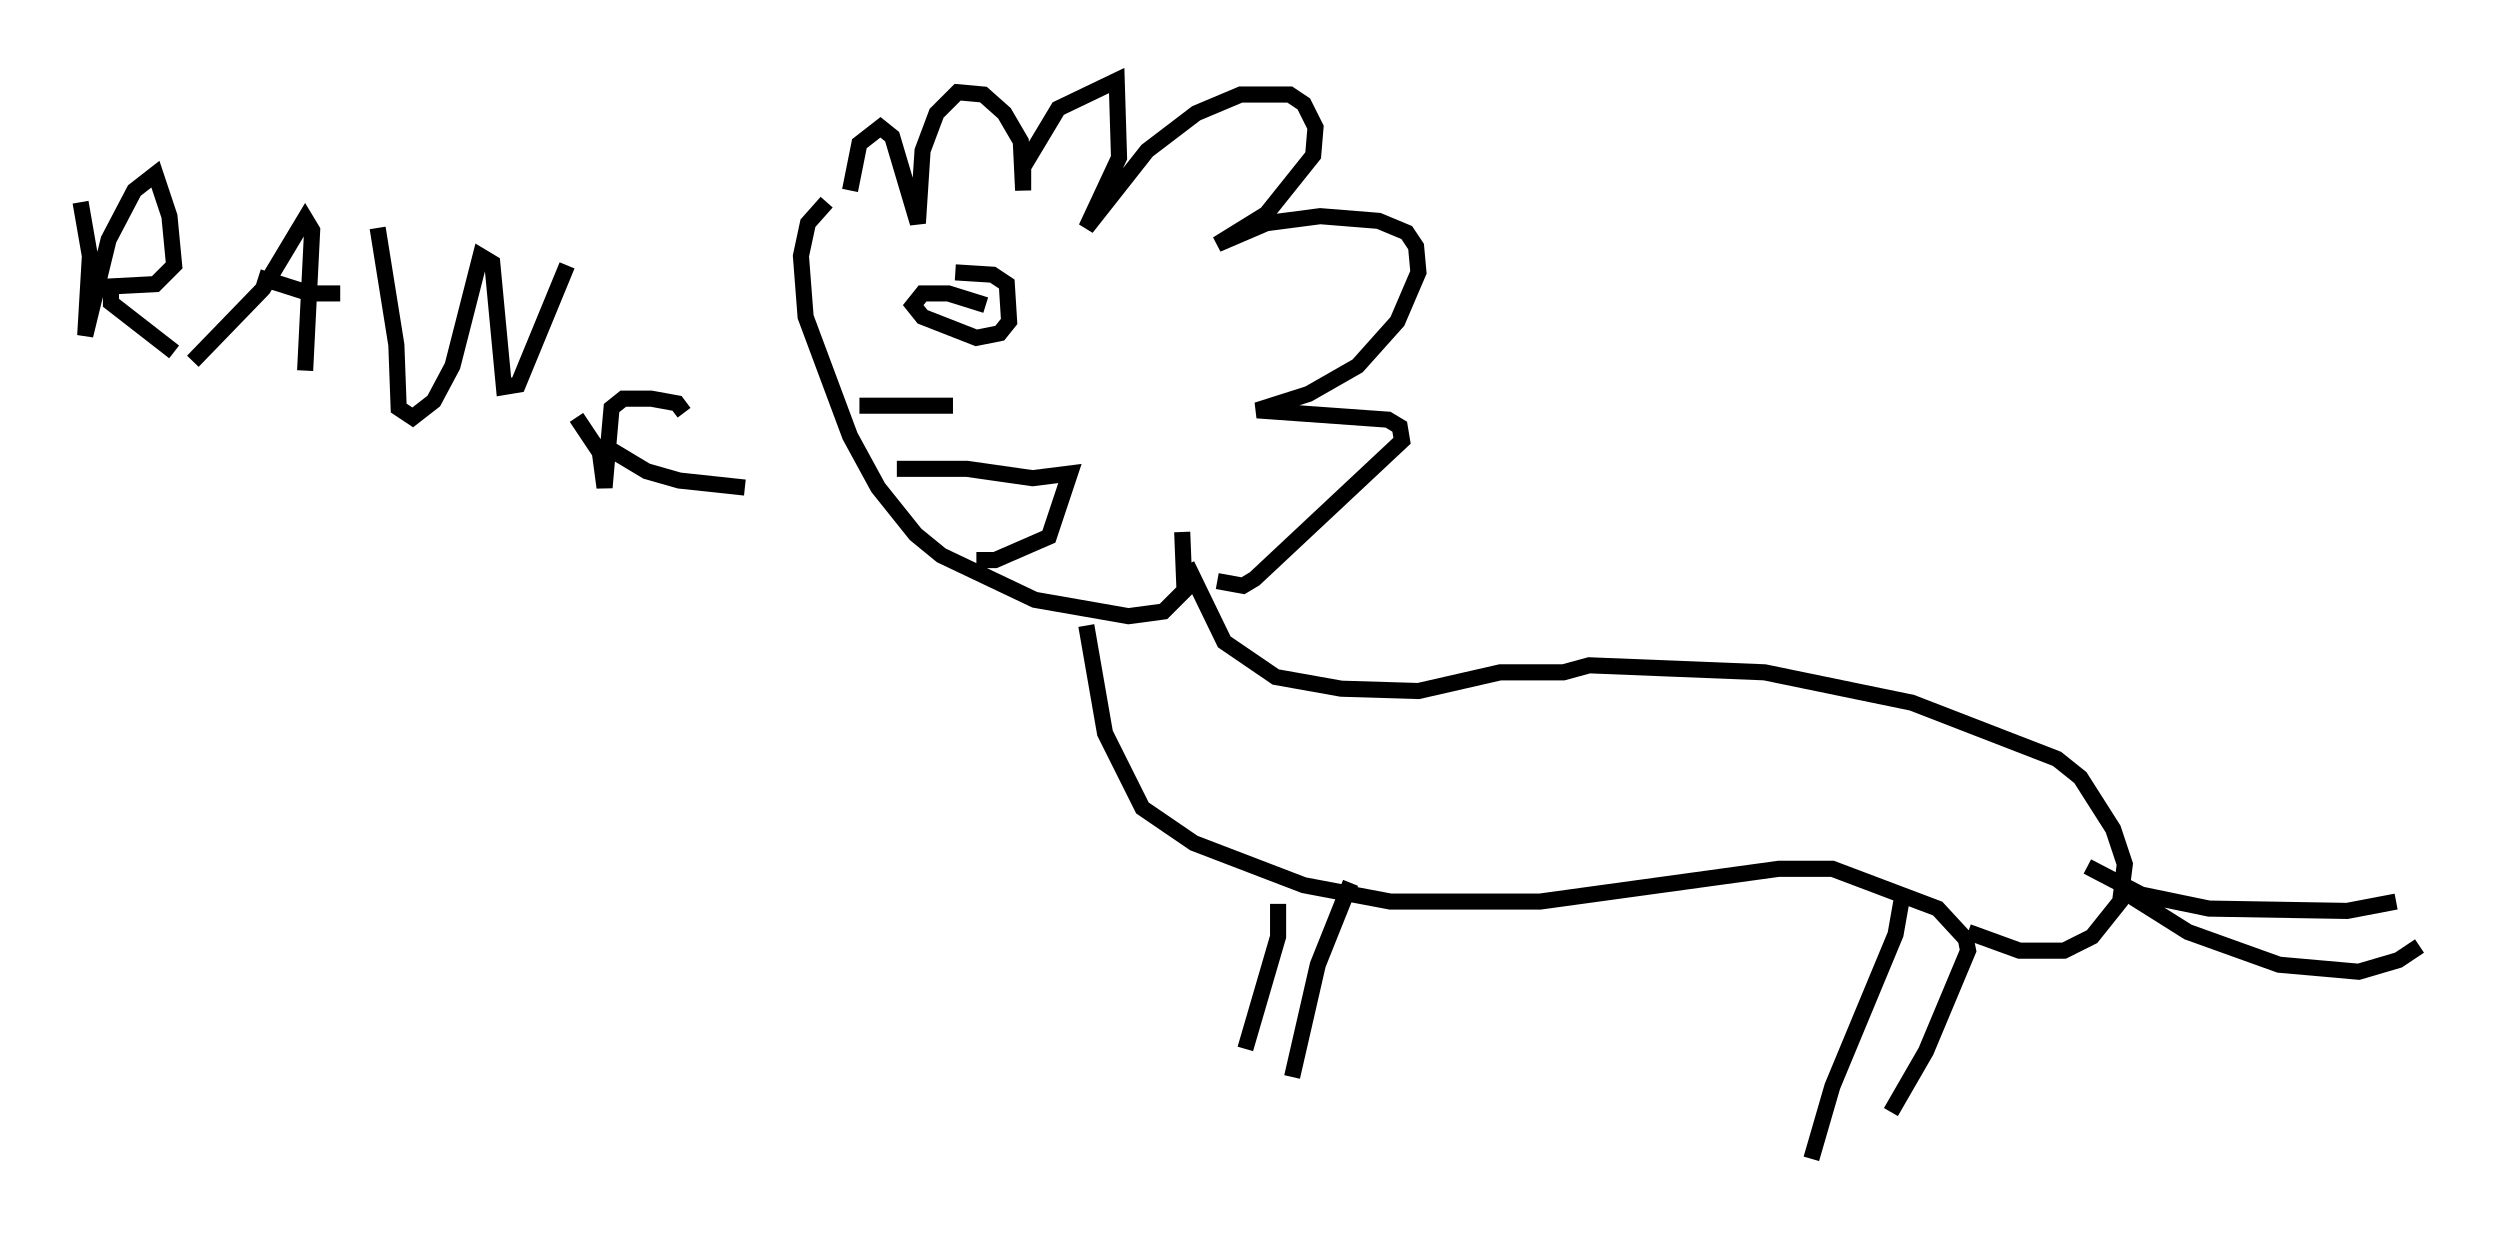 <?xml version="1.0" encoding="utf-8" ?>
<svg baseProfile="full" height="76.961" version="1.1" width="155.251" xmlns="http://www.w3.org/2000/svg" xmlns:ev="http://www.w3.org/2001/xml-events" xmlns:xlink="http://www.w3.org/1999/xlink"><defs /><rect fill="white" height="76.961" width="155.251" x="0" y="0" /><path d="M53.514, 14.006 m-0.726, -2.179 l0.581, -2.905 1.307, -1.017 l0.726, 0.581 1.598, 5.374 l0.291, -4.503 0.872, -2.324 l1.307, -1.307 1.598, 0.145 l1.307, 1.162 1.017, 1.743 l0.145, 3.05 0.0, -1.453 l2.179, -3.631 3.631, -1.743 l0.145, 4.793 -2.034, 4.358 l3.777, -4.793 3.05, -2.324 l2.76, -1.162 3.05, 0.0 l0.872, 0.581 0.726, 1.453 l-0.145, 1.743 -2.905, 3.631 l-3.05, 1.888 3.05, -1.307 l3.341, -0.436 3.631, 0.291 l1.743, 0.726 0.581, 0.872 l0.145, 1.598 -1.307, 3.05 l-2.469, 2.76 -3.05, 1.743 l-3.196, 1.017 8.134, 0.581 l0.726, 0.436 0.145, 0.872 l-9.151, 8.57 -0.726, 0.436 l-1.598, -0.291 m-24.257, -23.531 l-1.162, 1.307 -0.436, 2.034 l0.291, 3.777 2.76, 7.408 l1.743, 3.196 2.324, 2.905 l1.598, 1.307 5.81, 2.76 l5.81, 1.017 2.179, -0.291 l1.307, -1.307 -0.145, -3.631 m-5.955, 5.81 l1.162, 6.682 2.324, 4.648 l3.196, 2.179 6.827, 2.615 l5.374, 1.017 9.296, 0.0 l14.816, -2.034 3.341, 0.0 l6.536, 2.469 1.743, 1.888 l0.145, 0.726 -2.615, 6.246 l-2.179, 3.777 m-38.056, -12.927 l0.0, 2.034 -2.034, 6.972 m6.536, -10.313 l-2.034, 5.084 -1.598, 6.972 m37.911, -11.33 l-0.436, 2.469 -3.922, 9.441 l-1.307, 4.503 m-38.782, -36.894 l2.324, 4.793 3.196, 2.179 l4.067, 0.726 4.793, 0.145 l5.084, -1.162 3.922, 0.0 l1.598, -0.436 10.894, 0.436 l9.151, 1.888 9.006, 3.486 l1.453, 1.162 2.034, 3.196 l0.726, 2.179 -0.291, 2.324 l-1.743, 2.179 -1.743, 0.872 l-2.76, 0.0 -3.196, -1.162 m7.408, -4.067 l3.341, 1.743 4.212, 0.872 l8.57, 0.145 3.05, -0.581 m-16.849, -0.581 l3.922, 2.469 5.665, 2.034 l4.939, 0.436 2.469, -0.726 l1.307, -0.872 m-89.039, -39.799 l-2.324, -0.726 -1.598, 0.0 l-0.581, 0.726 0.581, 0.726 l3.341, 1.307 1.453, -0.291 l0.581, -0.726 -0.145, -2.324 l-0.872, -0.581 -2.324, -0.145 m-5.955, 8.279 l5.81, 0.0 m-3.486, 3.922 l4.358, 0.0 4.067, 0.581 l2.324, -0.291 -1.307, 3.922 l-3.341, 1.453 -1.162, 0.0 m-55.631, -22.223 l0.581, 3.341 -0.291, 4.939 l1.453, -5.955 1.598, -3.05 l1.307, -1.017 0.872, 2.615 l0.291, 3.05 -1.162, 1.162 l-2.76, 0.145 0.0, 1.017 l3.922, 3.05 m1.162, 0.581 l4.358, -4.503 2.615, -4.358 l0.436, 0.726 -0.436, 8.715 m-2.905, -5.81 l3.196, 1.017 1.888, 0.0 m2.324, -4.067 l1.162, 7.263 0.145, 3.922 l0.872, 0.581 1.307, -1.017 l1.162, -2.179 1.743, -6.827 l0.726, 0.436 0.726, 7.698 l0.872, -0.145 3.05, -7.408 m2.76, 11.475 l2.179, 1.307 2.034, 0.581 l4.067, 0.436 m-10.458, -4.358 l1.453, 2.179 0.291, 2.179 l0.436, -4.939 0.726, -0.581 l1.743, 0.0 1.598, 0.291 l0.436, 0.581 " fill="none" stroke="black" stroke-width="1" /></svg>